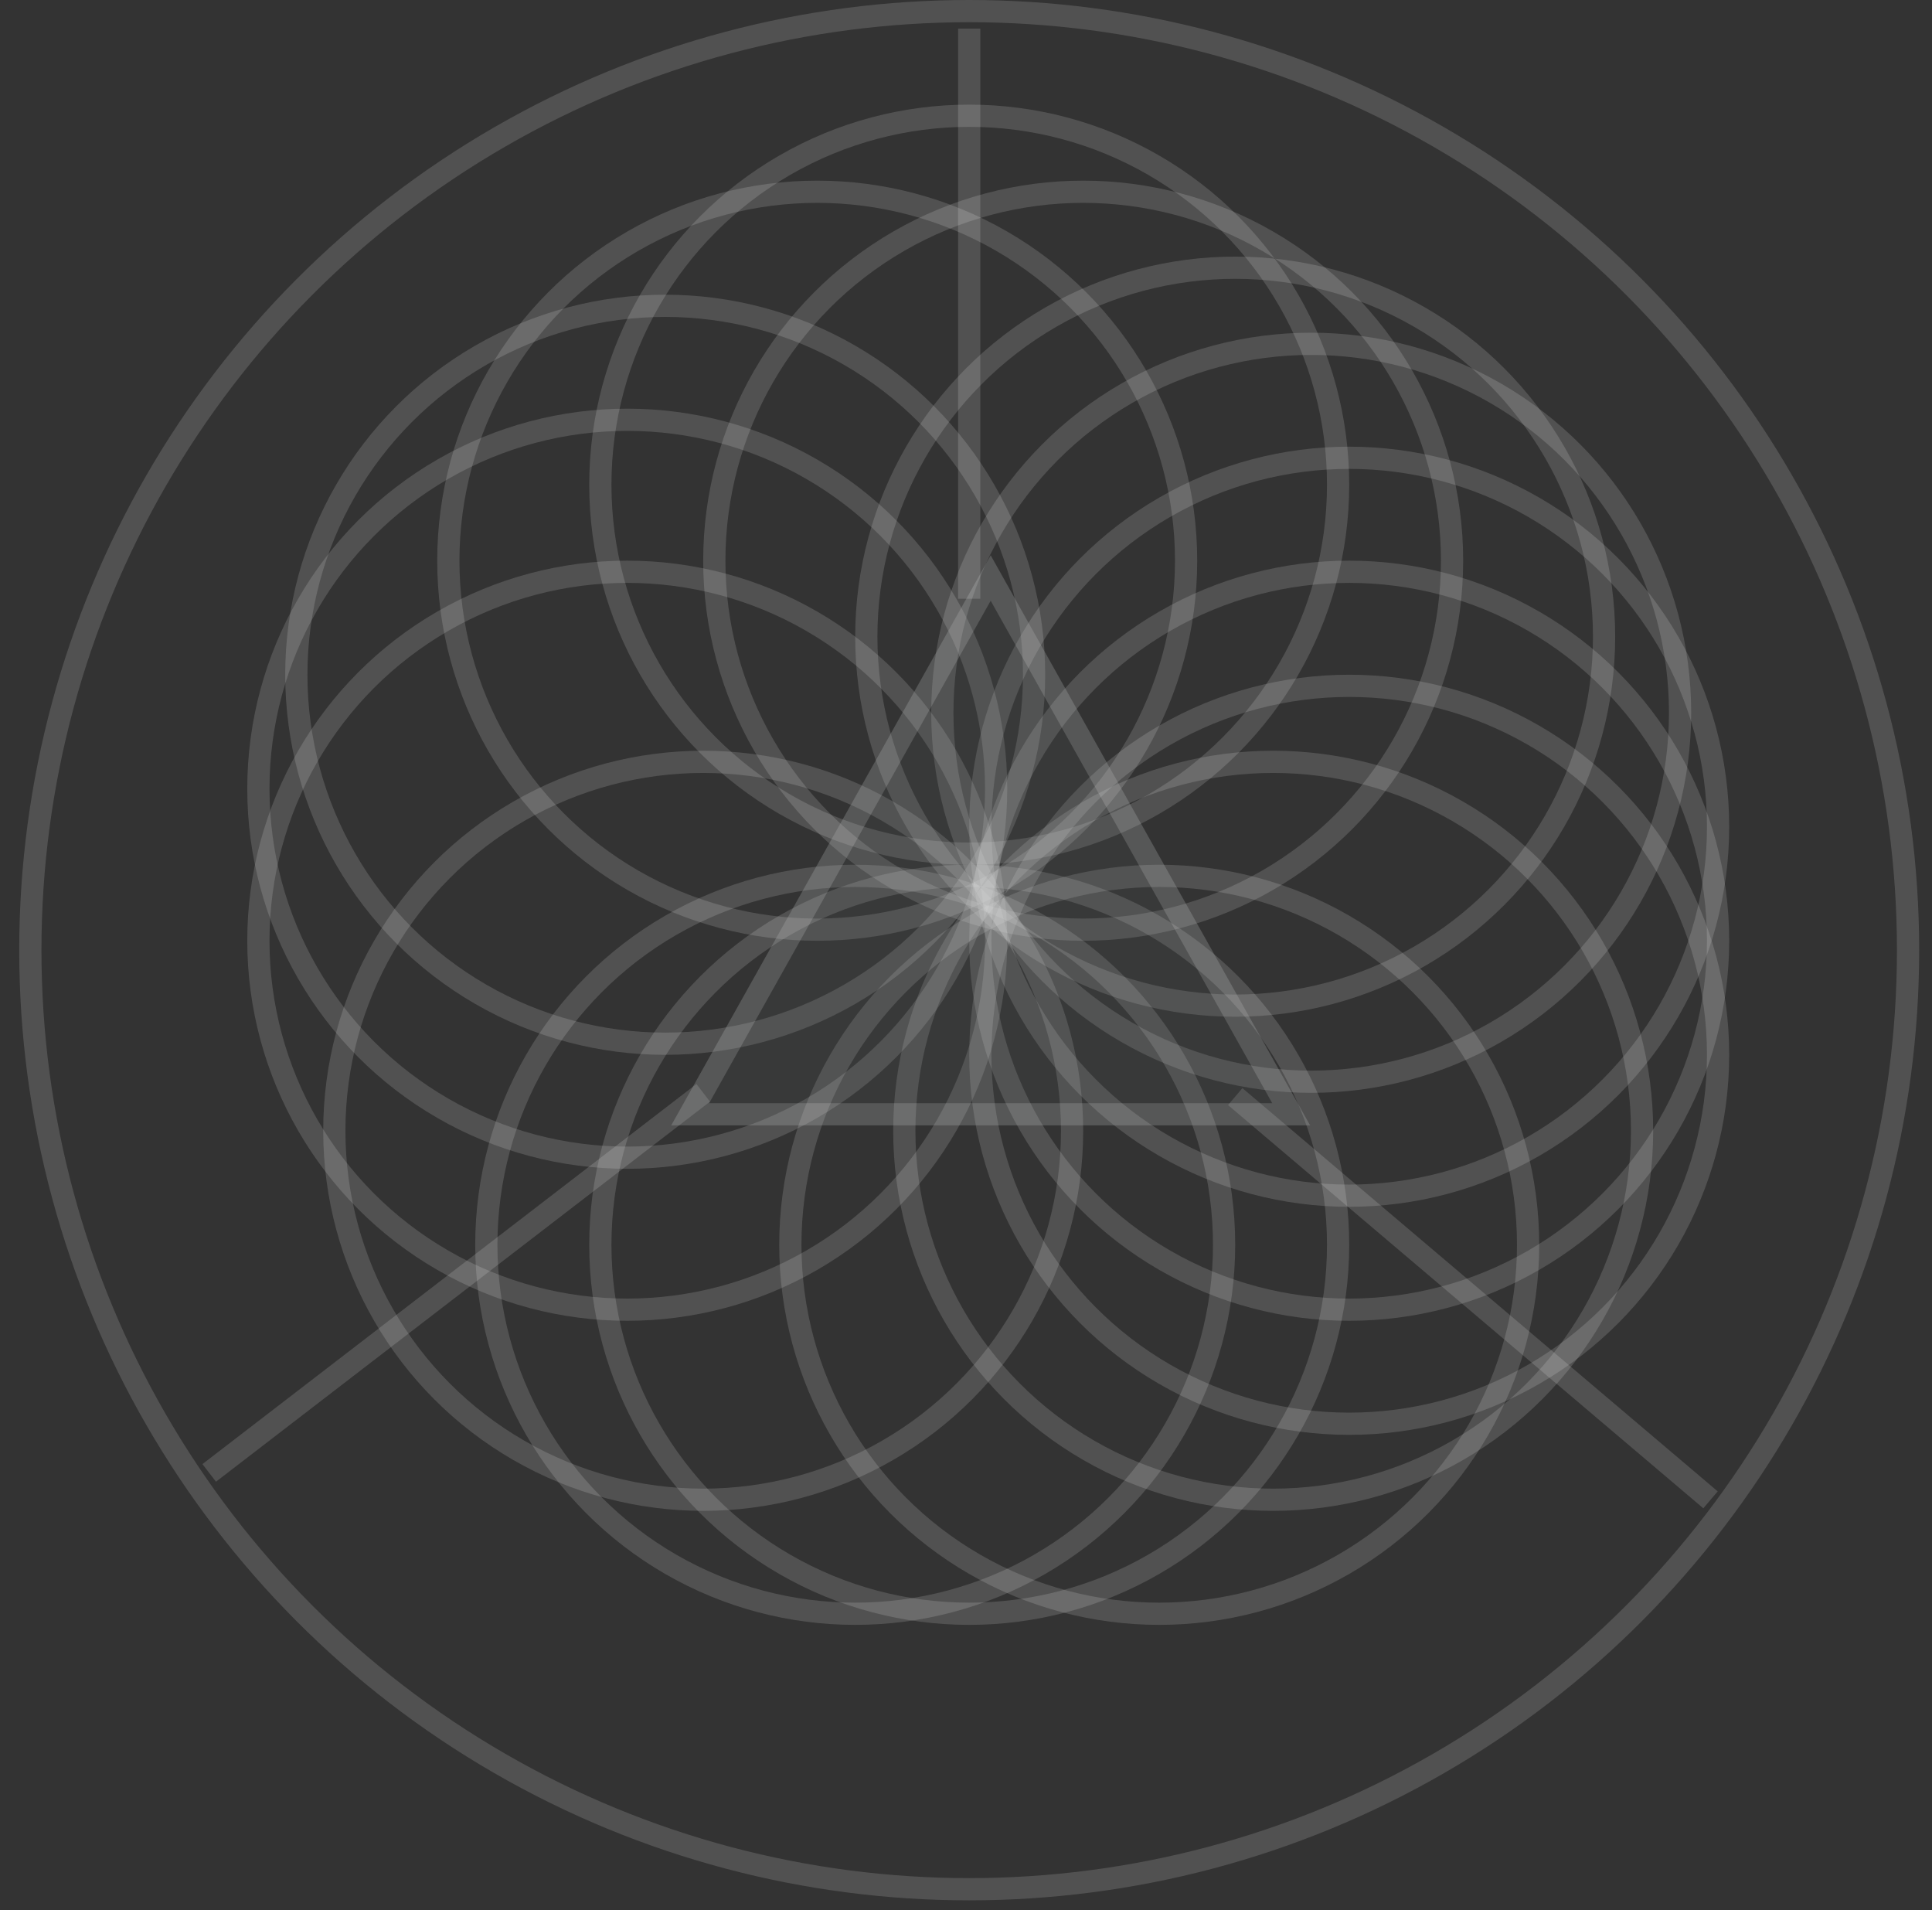 <svg width="87" height="86" viewBox="0 0 87 86" fill="none" xmlns="http://www.w3.org/2000/svg">
<rect x="0" y="0" width="87" height="86" fill="#333333" stroke="none"/>
<circle cx="43.644" cy="42.778" r="42.278" stroke="white" stroke-opacity="0.15"/>
<path d="M31.666 49.201L9.421 66.312" stroke="white" stroke-opacity="0.15"/>
<path d="M55.623 49.371L77.026 67.524" stroke="white" stroke-opacity="0.15"/>
<circle cx="43.645" cy="56.043" r="16.611" stroke="white" stroke-opacity="0.15"/>
<circle cx="52.201" cy="56.043" r="16.611" stroke="white" stroke-opacity="0.15"/>
<circle cx="57.333" cy="50.91" r="16.611" stroke="white" stroke-opacity="0.15"/>
<circle cx="60.756" cy="47.488" r="16.611" stroke="white" stroke-opacity="0.15"/>
<circle cx="60.756" cy="42.353" r="16.611" stroke="white" stroke-opacity="0.15"/>
<circle cx="60.756" cy="37.221" r="16.611" stroke="white" stroke-opacity="0.15"/>
<circle cx="59.045" cy="32.09" r="16.611" stroke="white" stroke-opacity="0.15"/>
<circle cx="55.622" cy="28.664" r="16.611" stroke="white" stroke-opacity="0.15"/>
<circle cx="48.777" cy="25.244" r="16.611" stroke="white" stroke-opacity="0.15"/>
<circle cx="43.645" cy="21.822" r="16.611" stroke="white" stroke-opacity="0.15"/>
<circle cx="36.8" cy="25.244" r="16.611" stroke="white" stroke-opacity="0.15"/>
<circle cx="29.955" cy="30.379" r="16.611" stroke="white" stroke-opacity="0.15"/>
<circle cx="28.246" cy="35.51" r="16.611" stroke="white" stroke-opacity="0.15"/>
<circle cx="28.246" cy="42.353" r="16.611" stroke="white" stroke-opacity="0.15"/>
<circle cx="31.666" cy="50.91" r="16.611" stroke="white" stroke-opacity="0.15"/>
<circle cx="38.511" cy="56.043" r="16.611" stroke="white" stroke-opacity="0.15"/>
<path d="M44.611 25L58.997 50.667H30.226L44.611 25Z" fill="#595F60" fill-opacity="0.15"/>
<path d="M31.079 50.167L44.611 26.023L58.143 50.167H31.079Z" stroke="white" stroke-opacity="0.15"/>
<path d="M43.645 26.956V1.289" stroke="white" stroke-opacity="0.15"/>
</svg>
